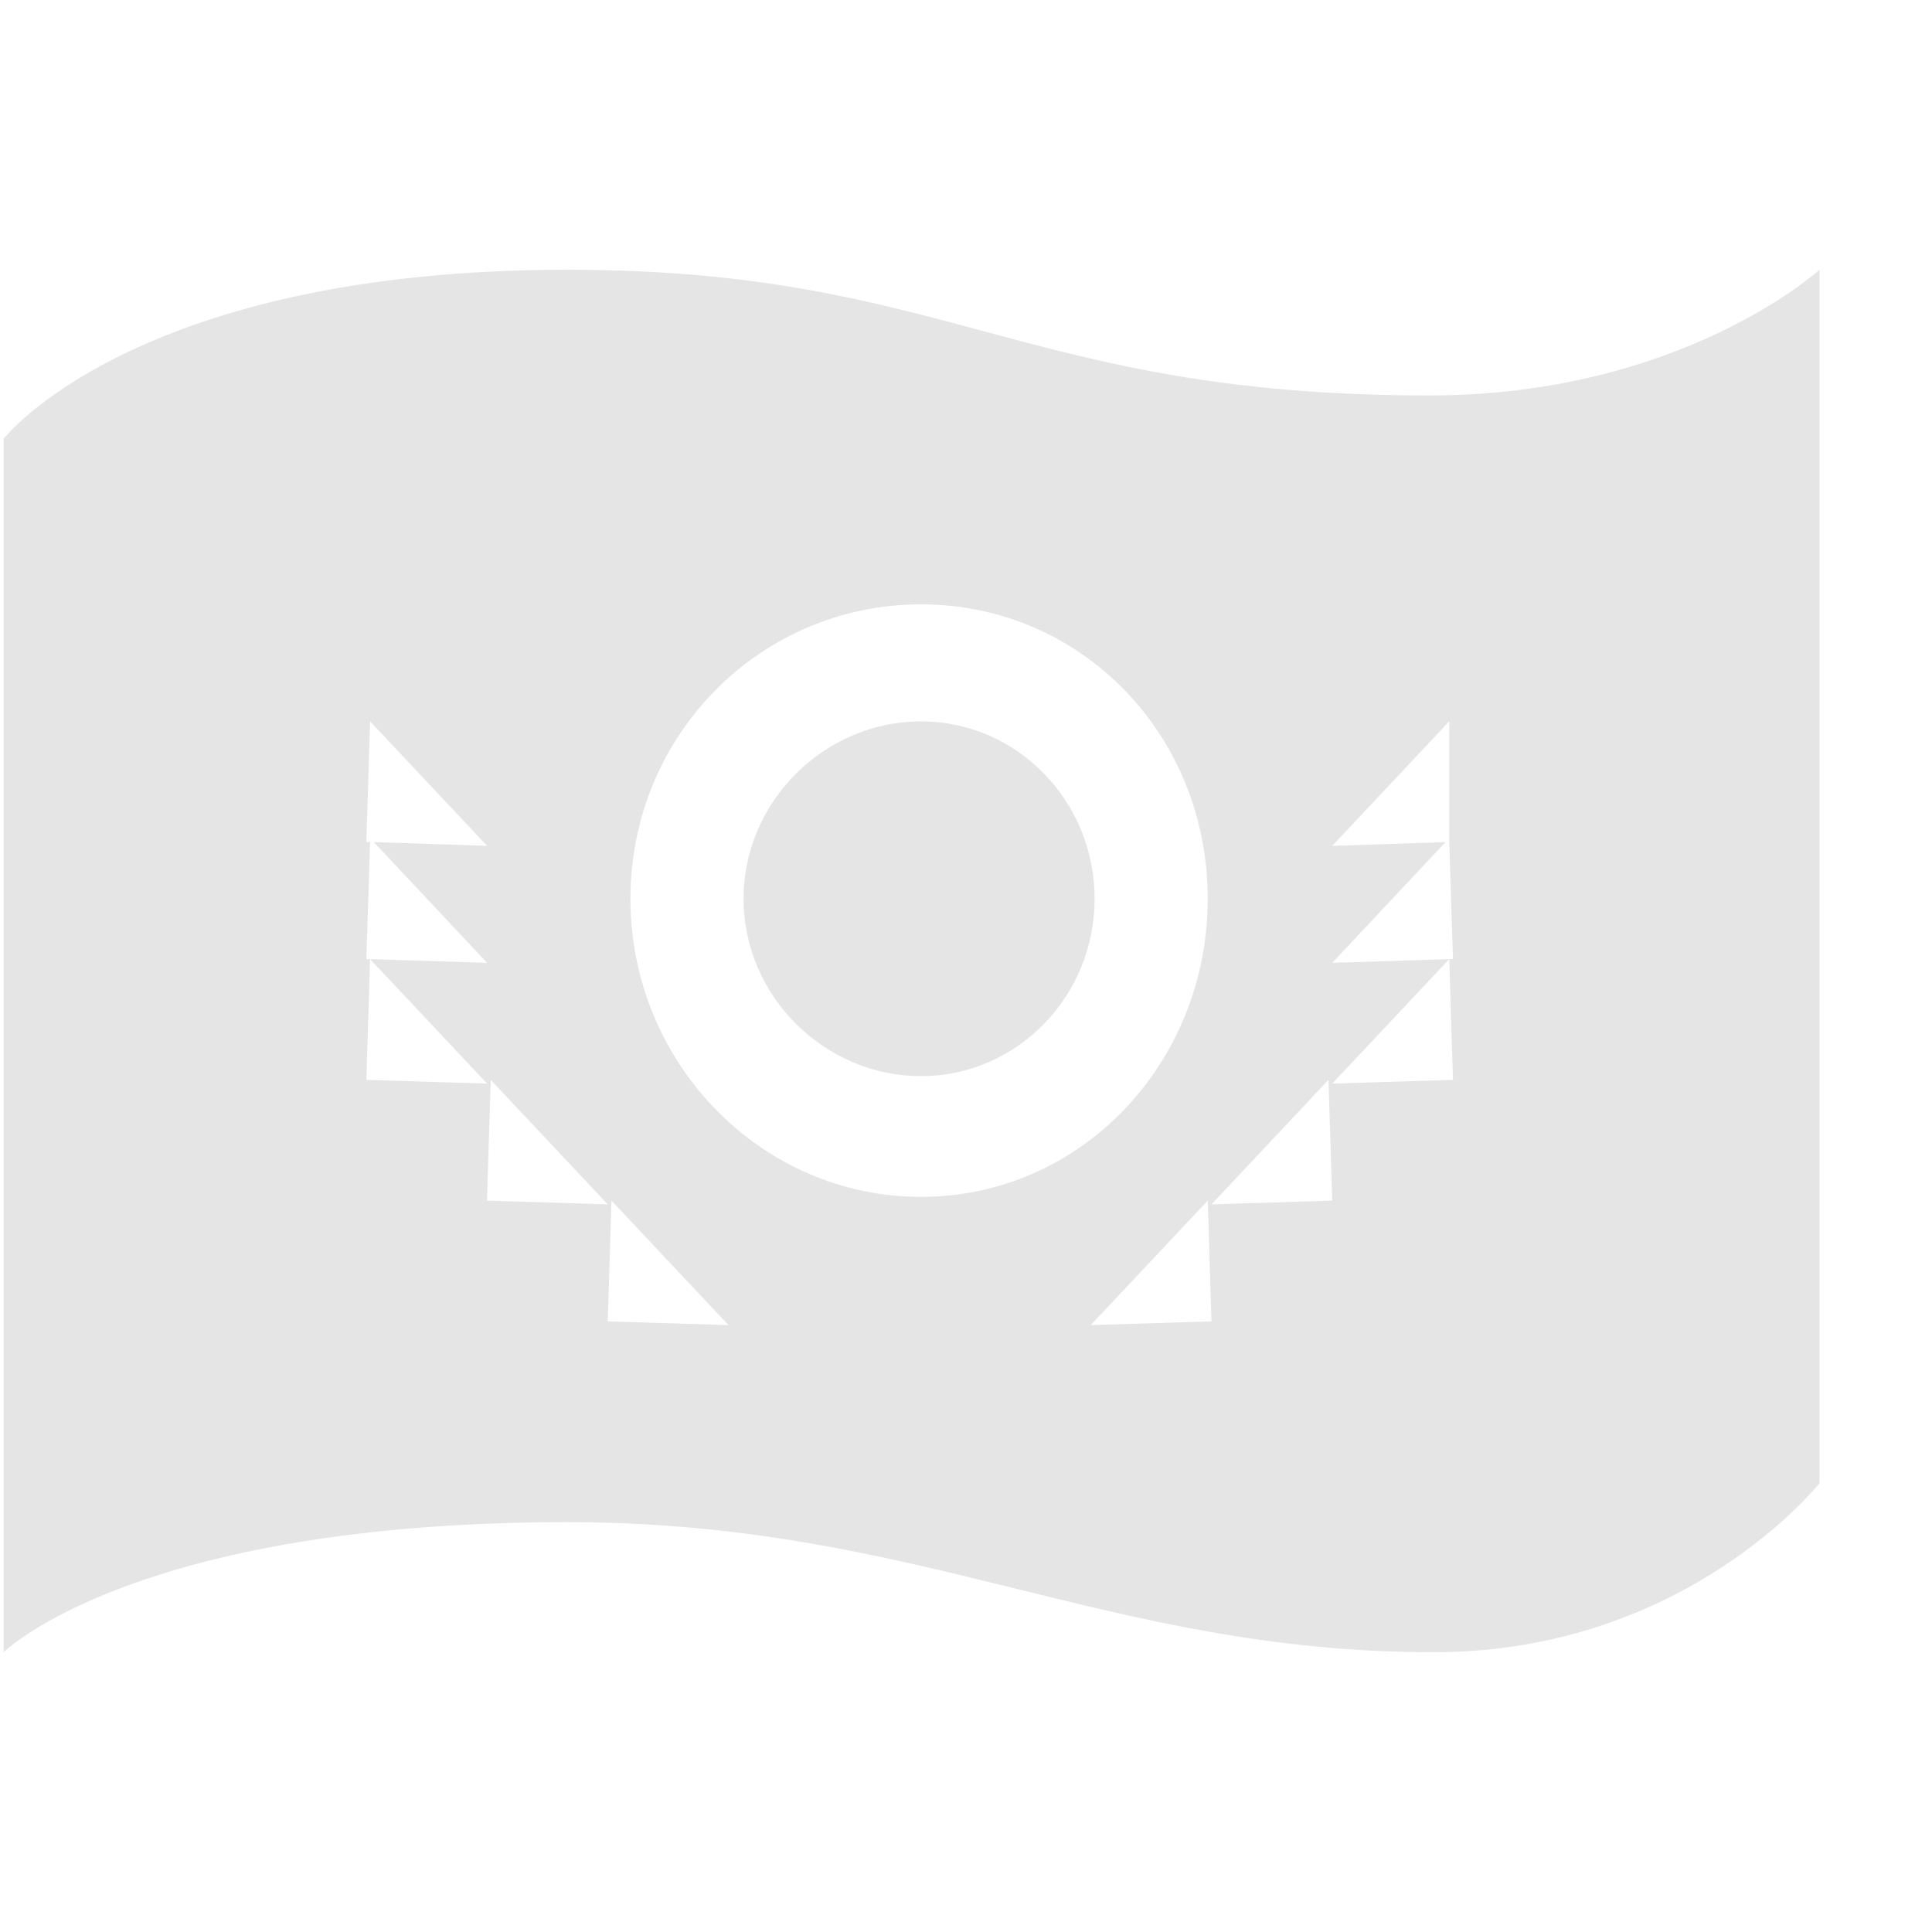 <?xml version="1.0" encoding="UTF-8" standalone="no"?>
<svg
   xmlns:dc="http://purl.org/dc/elements/1.1/"
   xmlns:cc="http://creativecommons.org/ns#"
   xmlns:rdf="http://www.w3.org/1999/02/22-rdf-syntax-ns#"
   xmlns:svg="http://www.w3.org/2000/svg"
   xmlns="http://www.w3.org/2000/svg"
   xmlns:xlink="http://www.w3.org/1999/xlink"
   id="svg8"
   version="1.1"
   viewBox="0 0 32 32"
   height="32"
   width="32">
  <defs
     id="defs2">
    <linearGradient
       id="linearGradient3346">
      <stop
         id="stop3342"
         offset="0"
         style="stop-color:#94b8e0;stop-opacity:1" />
      <stop
         id="stop3344"
         offset="1"
         style="stop-color:#5990cf;stop-opacity:1" />
    </linearGradient>
    <radialGradient
       gradientUnits="userSpaceOnUse"
       r="52"
       fy="445.625"
       fx="422"
       cy="445.625"
       cx="422"
       id="radialGradient3348"
       xlink:href="#linearGradient3346" />
    <radialGradient
       r="38"
       fy="488"
       fx="49"
       cy="488"
       cx="49"
       gradientTransform="matrix(1,0,0,0.349,-2,249.967)"
       gradientUnits="userSpaceOnUse"
       id="radialGradient68155-2-3"
       xlink:href="#linearGradient39563-4-2" />
    <linearGradient
       id="linearGradient39563-4-2">
      <stop
         id="stop39565-1-4"
         offset="0"
         style="stop-color:#ffffff;stop-opacity:1;" />
      <stop
         id="stop39567-7-9"
         offset="1"
         style="stop-color:#ffffff;stop-opacity:0;" />
    </linearGradient>
    <radialGradient
       r="37"
       fy="167.168"
       fx="47.429"
       cy="167.168"
       cx="47.429"
       gradientTransform="matrix(1.64,0,0,0.934,-1.06,157.316)"
       gradientUnits="userSpaceOnUse"
       id="radialGradient7461"
       xlink:href="#linearGradient39563-4-2" />
    <radialGradient
       r="52"
       fy="445.625"
       fx="422"
       cy="445.625"
       cx="422"
       gradientTransform="translate(113,-217.625)"
       gradientUnits="userSpaceOnUse"
       id="radialGradient3390-7"
       xlink:href="#linearGradient3346" />
    <radialGradient
       gradientTransform="translate(0,-217.625)"
       r="52"
       fy="445.625"
       fx="422"
       cy="445.625"
       cx="422"
       gradientUnits="userSpaceOnUse"
       id="radialGradient3377-0"
       xlink:href="#linearGradient3346" />
    <radialGradient
       gradientTransform="translate(0,-217.625)"
       r="52"
       fy="445.625"
       fx="422"
       cy="445.625"
       cx="422"
       gradientUnits="userSpaceOnUse"
       id="radialGradient3377"
       xlink:href="#linearGradient4688" />
    <linearGradient
       id="linearGradient4688">
      <stop
         style="stop-color:#ae80a9;stop-opacity:1"
         offset="0"
         id="stop4684" />
      <stop
         style="stop-color:#8a5884;stop-opacity:1"
         offset="1"
         id="stop4686" />
    </linearGradient>
    <radialGradient
       r="52"
       fy="445.625"
       fx="422"
       cy="445.625"
       cx="422"
       gradientTransform="translate(113,-217.625)"
       gradientUnits="userSpaceOnUse"
       id="radialGradient3390"
       xlink:href="#linearGradient4688" />
    <radialGradient
       gradientTransform="translate(0,-217.625)"
       r="52"
       fy="445.625"
       fx="422"
       cy="445.625"
       cx="422"
       gradientUnits="userSpaceOnUse"
       id="radialGradient3377-9"
       xlink:href="#linearGradient4688-3" />
    <linearGradient
       id="linearGradient4688-3">
      <stop
         style="stop-color:#aca4d5;stop-opacity:1"
         offset="0"
         id="stop4684-7" />
      <stop
         style="stop-color:#7c70bd;stop-opacity:1"
         offset="1"
         id="stop4686-4" />
    </linearGradient>
    <radialGradient
       r="52"
       fy="445.625"
       fx="422"
       cy="445.625"
       cx="422"
       gradientTransform="translate(113,-217.625)"
       gradientUnits="userSpaceOnUse"
       id="radialGradient3390-5"
       xlink:href="#linearGradient4688-3" />
    <radialGradient
       gradientTransform="translate(0,-217.625)"
       r="52"
       fy="445.625"
       fx="422"
       cy="445.625"
       cx="422"
       gradientUnits="userSpaceOnUse"
       id="radialGradient3377-6"
       xlink:href="#linearGradient4688-1" />
    <linearGradient
       id="linearGradient4688-1">
      <stop
         style="stop-color:#55c0ad;stop-opacity:1"
         offset="0"
         id="stop4684-5" />
      <stop
         style="stop-color:#369282;stop-opacity:1"
         offset="1"
         id="stop4686-9" />
    </linearGradient>
    <radialGradient
       r="52"
       fy="445.625"
       fx="422"
       cy="445.625"
       cx="422"
       gradientTransform="translate(113,-217.625)"
       gradientUnits="userSpaceOnUse"
       id="radialGradient3390-4"
       xlink:href="#linearGradient4688-1" />
  </defs>
  <g
     transform="translate(-110,-425.625)"
     id="layer1">
    <g
       style="display:inline;stroke-width:1"
       transform="matrix(2,0,0,2,-412,-660.375)"
       id="key-layout">
      <rect
         transform="translate(241,217)"
         y="326"
         x="20"
         height="16"
         width="16"
         id="rect11724"
         style="fill:none;stroke:none;stroke-width:1" />
      <path
         id="path11726"
         d="m 265.696,545.234 c -3.582,0 -4.666,1.4 -4.666,1.4 v 10.049 c 0,0 1.084,-1.077 4.666,-1.077 2.916,0 4.472,1.077 7.178,1.077 2.089,0 3.194,-1.4 3.194,-1.4 v -10.049 c 0,0 -1.141,1.041 -3.23,1.041 -3.373,0 -3.976,-1.041 -7.142,-1.041 z m 2.931,2.771 c 1.329,0 2.375,1.08 2.375,2.438 0,1.357 -1.046,2.469 -2.375,2.469 -1.329,0 -2.406,-1.112 -2.406,-2.469 0,-1.357 1.077,-2.438 2.406,-2.438 z m -4.562,0.969 0.969,1.031 -0.938,-0.031 0.938,1 -0.969,-0.031 0.969,1.031 -1,-0.031 0.031,-1 h -0.031 l 0.031,-0.969 h -0.031 z m 4.562,0 c -0.794,0 -1.469,0.658 -1.469,1.469 0,0.811 0.675,1.469 1.469,1.469 0.794,0 1.438,-0.658 1.438,-1.469 0,-0.811 -0.644,-1.469 -1.438,-1.469 z m 4.375,0 v 1 l 0.031,0.969 h -0.031 l 0.031,1 -1,0.031 0.969,-1.031 -0.969,0.031 0.938,-1 -0.938,0.031 z m -7.938,2.969 0.969,1.031 -1,-0.031 z m 6.938,0 0.031,1 -1,0.031 z m -5.938,1 0.969,1.031 -1,-0.031 z m 4.938,0 0.031,1 -1,0.031 z"
         style="fill:#e5e5e5;fill-opacity:1;stroke:none;stroke-width:1" />
    </g>
  </g>
</svg>
